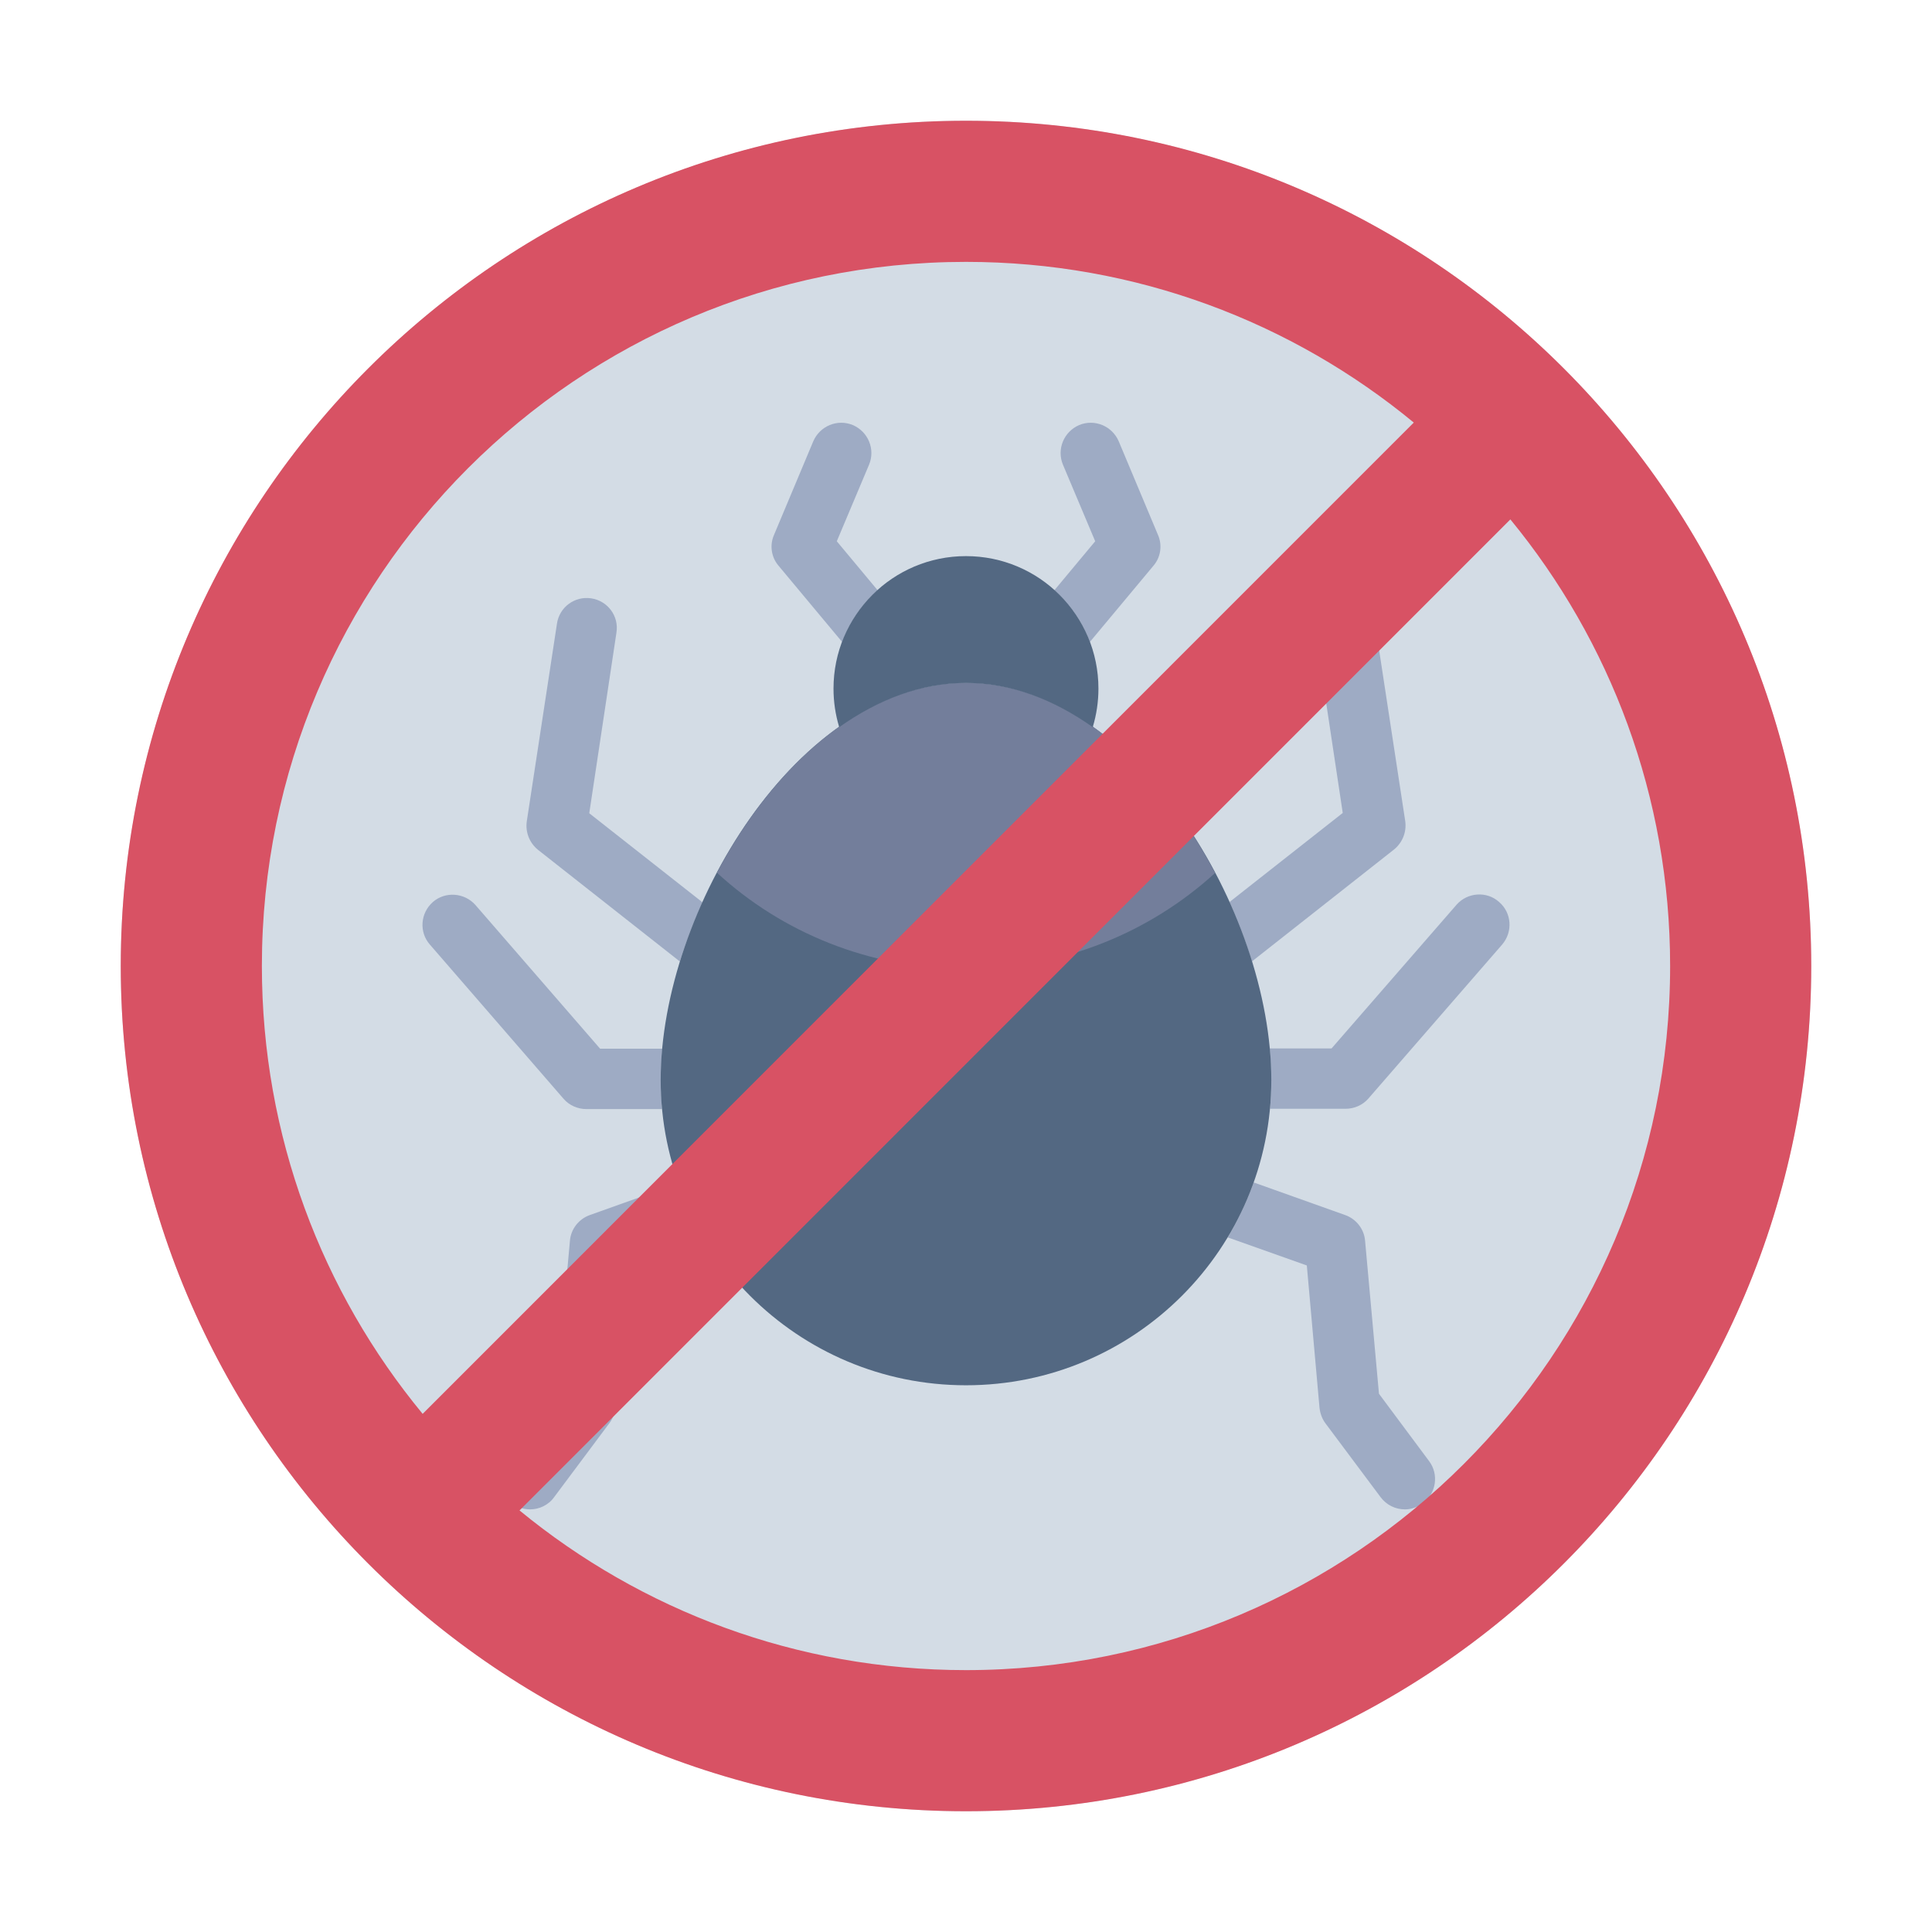 <?xml version="1.0" encoding="UTF-8"?>
<svg id="Flat" xmlns="http://www.w3.org/2000/svg" viewBox="0 0 64 64">
  <defs>
    <style>
      .cls-1 {
        fill: #9eabc4;
      }

      .cls-2 {
        fill: #d85264;
      }

      .cls-3 {
        fill: #737e9b;
      }

      .cls-4 {
        fill: #d3dce5;
      }

      .cls-5 {
        fill: #536882;
      }
    </style>
  </defs>
  <circle class="cls-4" cx="32" cy="32" r="28"/>
  <g>
    <path class="cls-1" d="M38.21,18.74l-2.11,2.53c-.24-.67-.65-1.25-1.17-1.72l1.35-1.62-1.07-2.54c-.21-.51.03-1.09.54-1.31.51-.21,1.09.03,1.31.54l1.3,3.1c.15.34.09.74-.15,1.02Z"/>
    <path class="cls-1" d="M29.07,19.55c-.52.47-.93,1.05-1.17,1.72l-2.11-2.53c-.24-.28-.3-.68-.15-1.02l1.3-3.1c.22-.51.8-.75,1.31-.54.51.22.75.8.54,1.31l-1.07,2.54,1.35,1.62Z"/>
  </g>
  <path class="cls-1" d="M46.18,28.14l-4.71,3.71c-.2-.66-.45-1.32-.74-1.97l3.75-2.95-.9-5.98c-.09-.55.29-1.06.84-1.14.54-.08,1.05.29,1.13.84l1,6.55c.05.36-.09.71-.37.94Z"/>
  <path class="cls-1" d="M49.76,31.29l-4.43,5.1c-.19.22-.47.34-.76.34h-2.5c.03-.31.04-.63.04-.95,0-.34-.02-.69-.05-1.05h2.05l4.14-4.76c.36-.41,1-.46,1.41-.09.42.36.46.99.1,1.41Z"/>
  <path class="cls-1" d="M23.27,29.89c-.29.64-.54,1.3-.75,1.96l-4.7-3.7c-.28-.23-.42-.58-.37-.94l1-6.55c.08-.55.59-.92,1.13-.84.55.08.93.59.84,1.14l-.9,5.98,3.75,2.95Z"/>
  <path class="cls-1" d="M21.89,35.78c0,.32.02.65.04.96h-2.5c-.29,0-.57-.12-.76-.34l-4.43-5.11c-.36-.41-.32-1.04.1-1.41.41-.36,1.05-.31,1.41.1l4.13,4.76h2.06c-.03.35-.05.7-.05,1.04Z"/>
  <path class="cls-1" d="M23.35,41.01v.01l-2.54.9-.42,4.71c-.02.18-.09.36-.2.51l-1.83,2.45c-.19.27-.5.41-.8.41-.21,0-.42-.07-.6-.2-.44-.33-.53-.96-.2-1.4l1.66-2.23.46-5.07c.03-.38.29-.72.66-.85l2.94-1.05c.23.63.52,1.24.87,1.81Z"/>
  <path class="cls-1" d="M47.13,49.8c-.18.13-.38.2-.59.2-.31,0-.61-.14-.81-.41l-1.83-2.45c-.11-.15-.17-.33-.19-.51l-.42-4.71-2.62-.93c.34-.57.63-1.18.86-1.82l3.03,1.08c.37.13.63.47.66.85l.46,5.07,1.66,2.23c.33.44.24,1.07-.21,1.4Z"/>
  <path class="cls-5" d="M32,22.624c-5.586,0-10.114,7.565-10.114,13.151s4.528,10.114,10.114,10.114,10.114-4.528,10.114-10.114-4.528-13.151-10.114-13.151Z"/>
  <path class="cls-3" d="M32,22.62c-3.41,0-6.42,2.82-8.25,6.29,2.15,1.98,5.06,3.19,8.25,3.19s6.09-1.21,8.25-3.18c-1.82-3.48-4.84-6.3-8.25-6.3Z"/>
  <path class="cls-2" d="M32,4c-15.464,0-28,12.536-28,28s12.536,28,28,28,28-12.536,28-28S47.464,4,32,4ZM8.675,32c0-12.882,10.443-23.325,23.325-23.325,5.634,0,10.801,1.998,14.833,5.323L14.001,46.836c-3.327-4.032-5.326-9.201-5.326-14.836ZM32,55.325c-5.615,0-10.765-1.985-14.79-5.29L50.033,17.206c3.306,4.026,5.292,9.177,5.292,14.794,0,12.882-10.443,23.325-23.325,23.325Z"/>
  <path class="cls-5" d="M27.807,24.083c1.279-.903,2.695-1.459,4.193-1.459s2.913.555,4.191,1.458l.011-.007c.12-.401.185-.825.185-1.265,0-2.423-1.964-4.388-4.388-4.388s-4.387,1.964-4.388,4.388c0,.44.065.864.185,1.265l.01.008Z"/>
</svg>